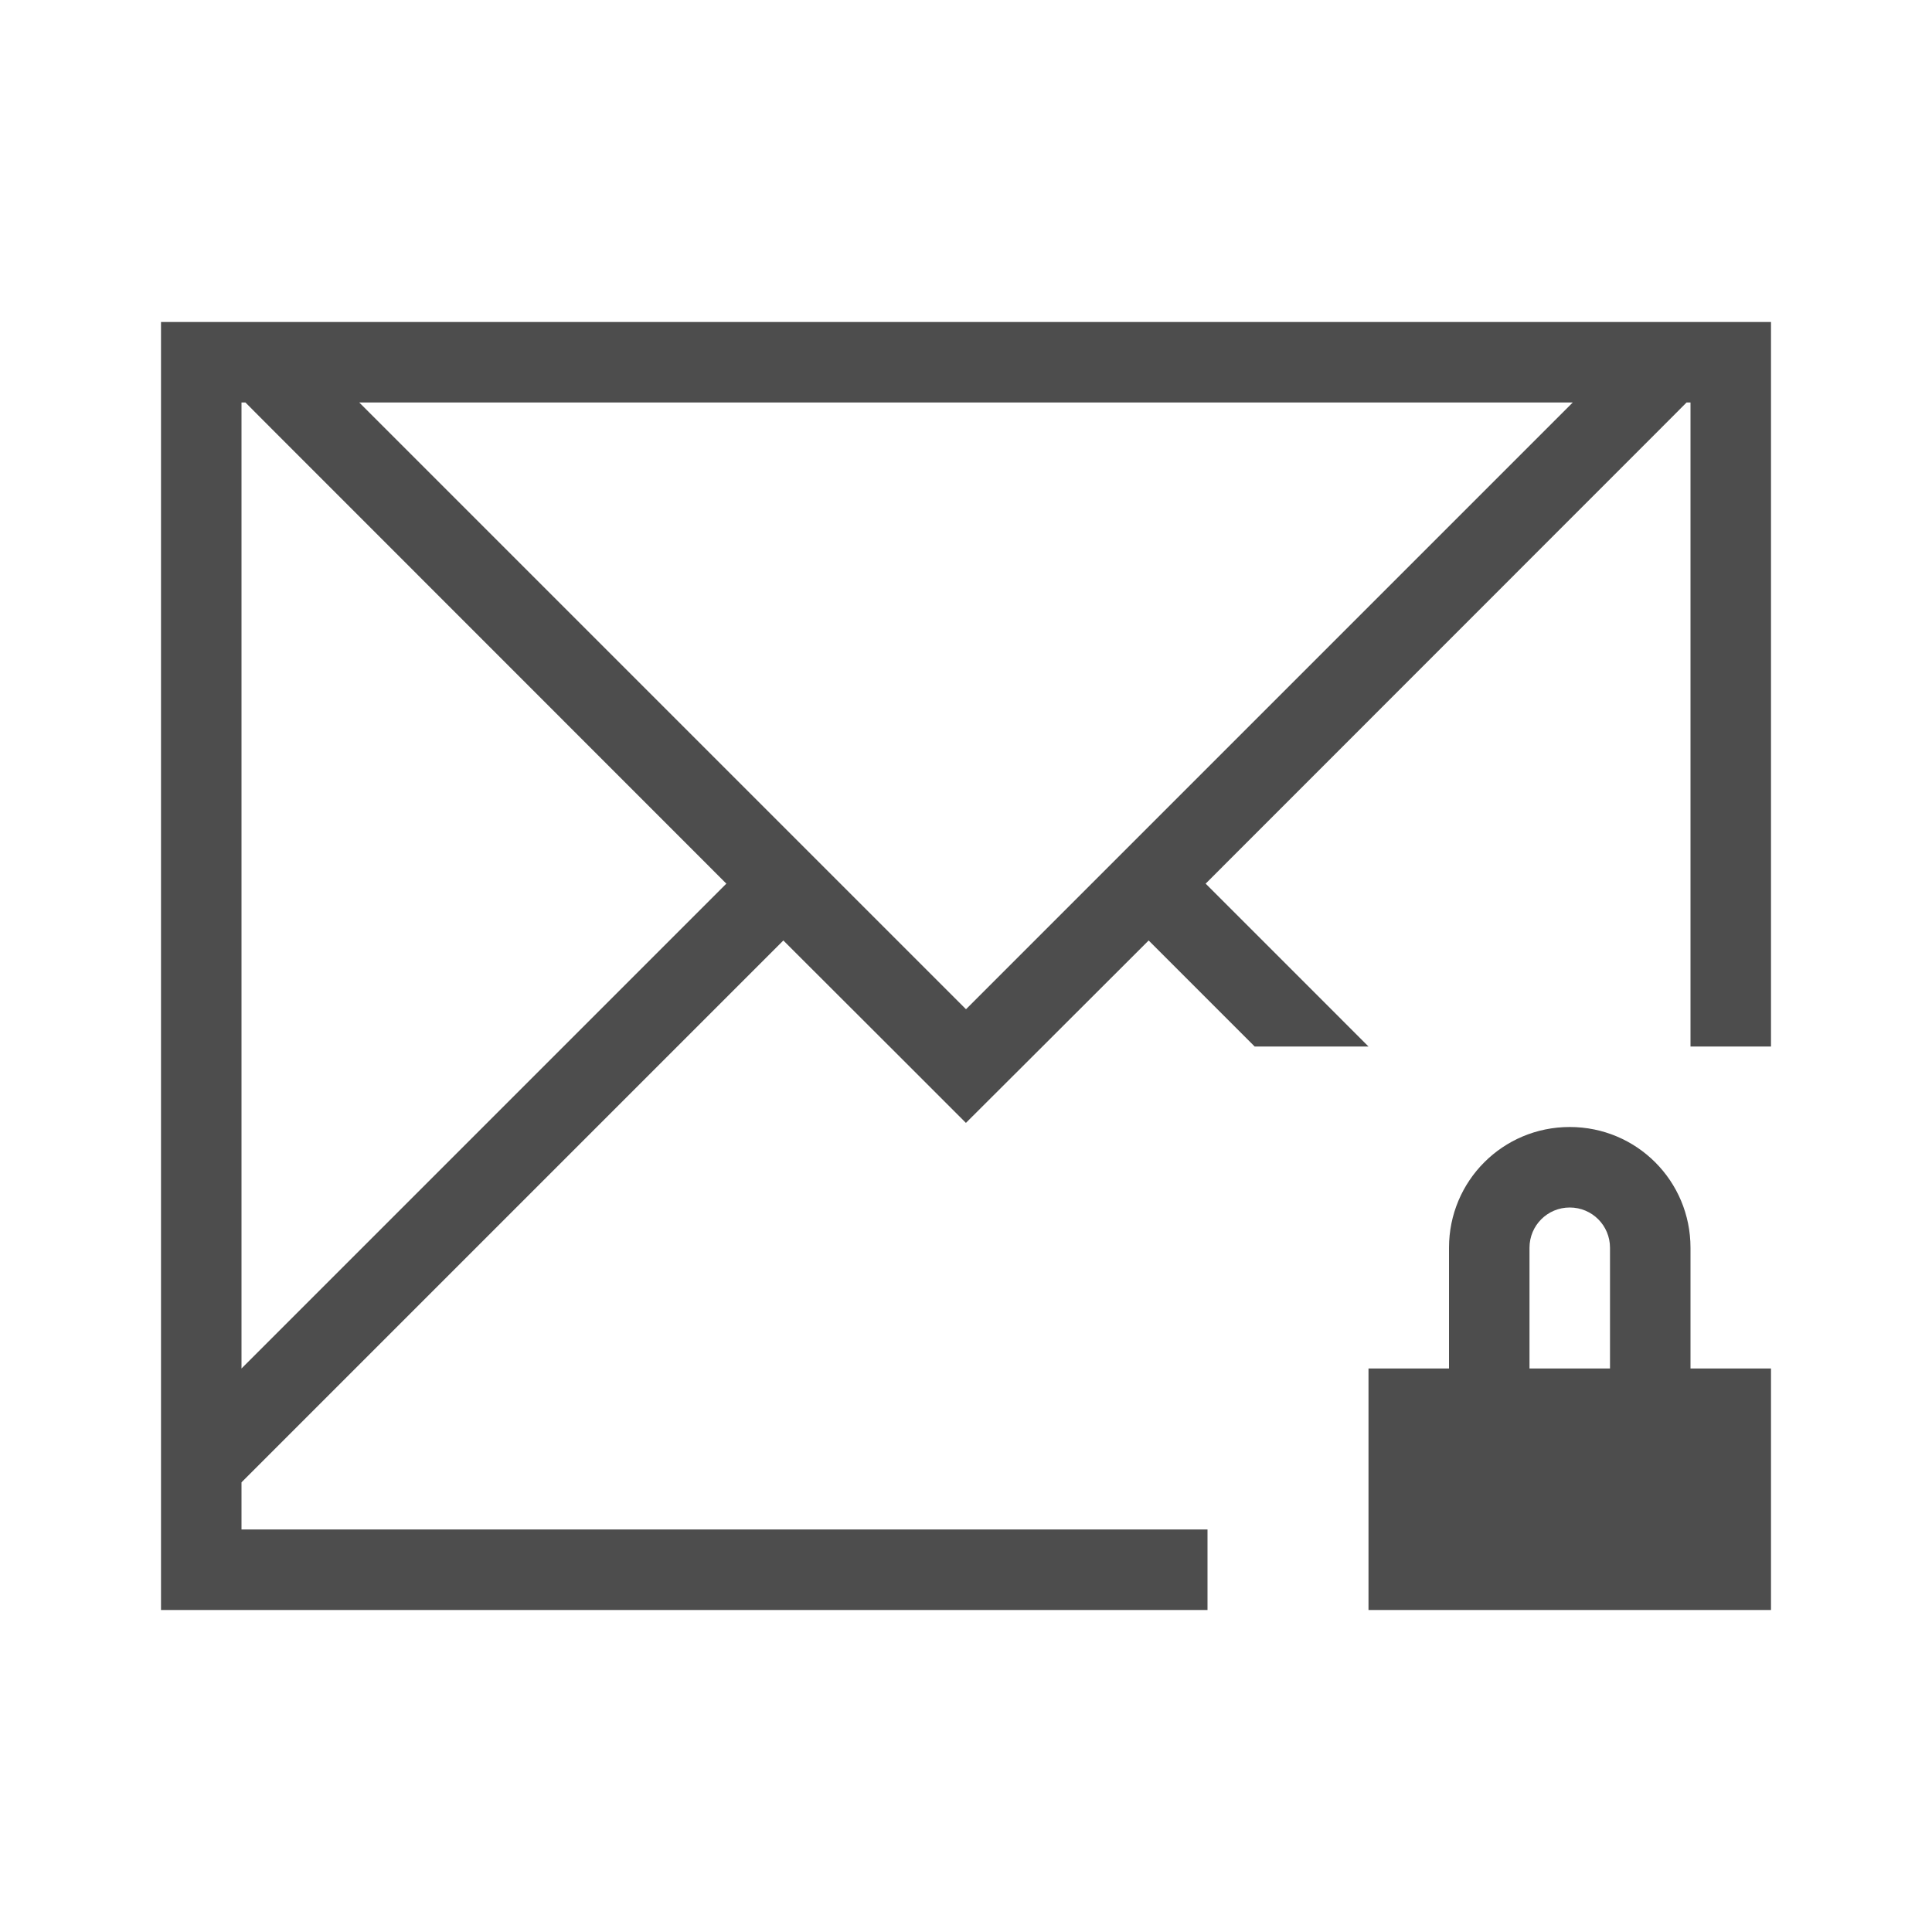 <svg xmlns="http://www.w3.org/2000/svg" viewBox="0 0 24 24">
  <defs id="defs3051">
    <style type="text/css" id="current-color-scheme">
      .ColorScheme-Text {
        color:#4d4d4d;
      }
      </style>
  </defs>
 <path style="fill:currentColor;fill-opacity:1;stroke:none" 
     d="m 2,4 0,1 0,8 0,6 0,0.414 L 2,20 l 1,0 6,0 6,0 0,-1 -6,0 -6,0 0,-0.586 0.463,-0.463 6.268,-6.268 1.453,1.451 0.814,0.814 0.002,0 0.816,-0.814 1.453,-1.451 L 15.586,13 17,13 14.977,10.977 20.729,5.223 20.951,5 21,5 21,5.223 21,13 22,13 22,4 21.951,4 21,4 20.537,4 3.463,4 3,4 Z M 3,5 3.049,5 3.271,5.223 9.023,10.977 3,17 3,13 3,5.223 Z M 4.463,5 19.537,5 12,12.537 Z M 19.5,14 C 18.669,14 18,14.669 18,15.5 l 0,1.5 -1,0 0,3 5,0 0,-3 -1,0 0,-1.5 C 21,14.669 20.331,14 19.5,14 Z m 0,1 c 0.277,0 0.5,0.223 0.5,0.5 l 0,1.5 -1,0 0,-1.5 C 19,15.223 19.223,15 19.5,15 Z"
     class="ColorScheme-Text"
     />
</svg>
